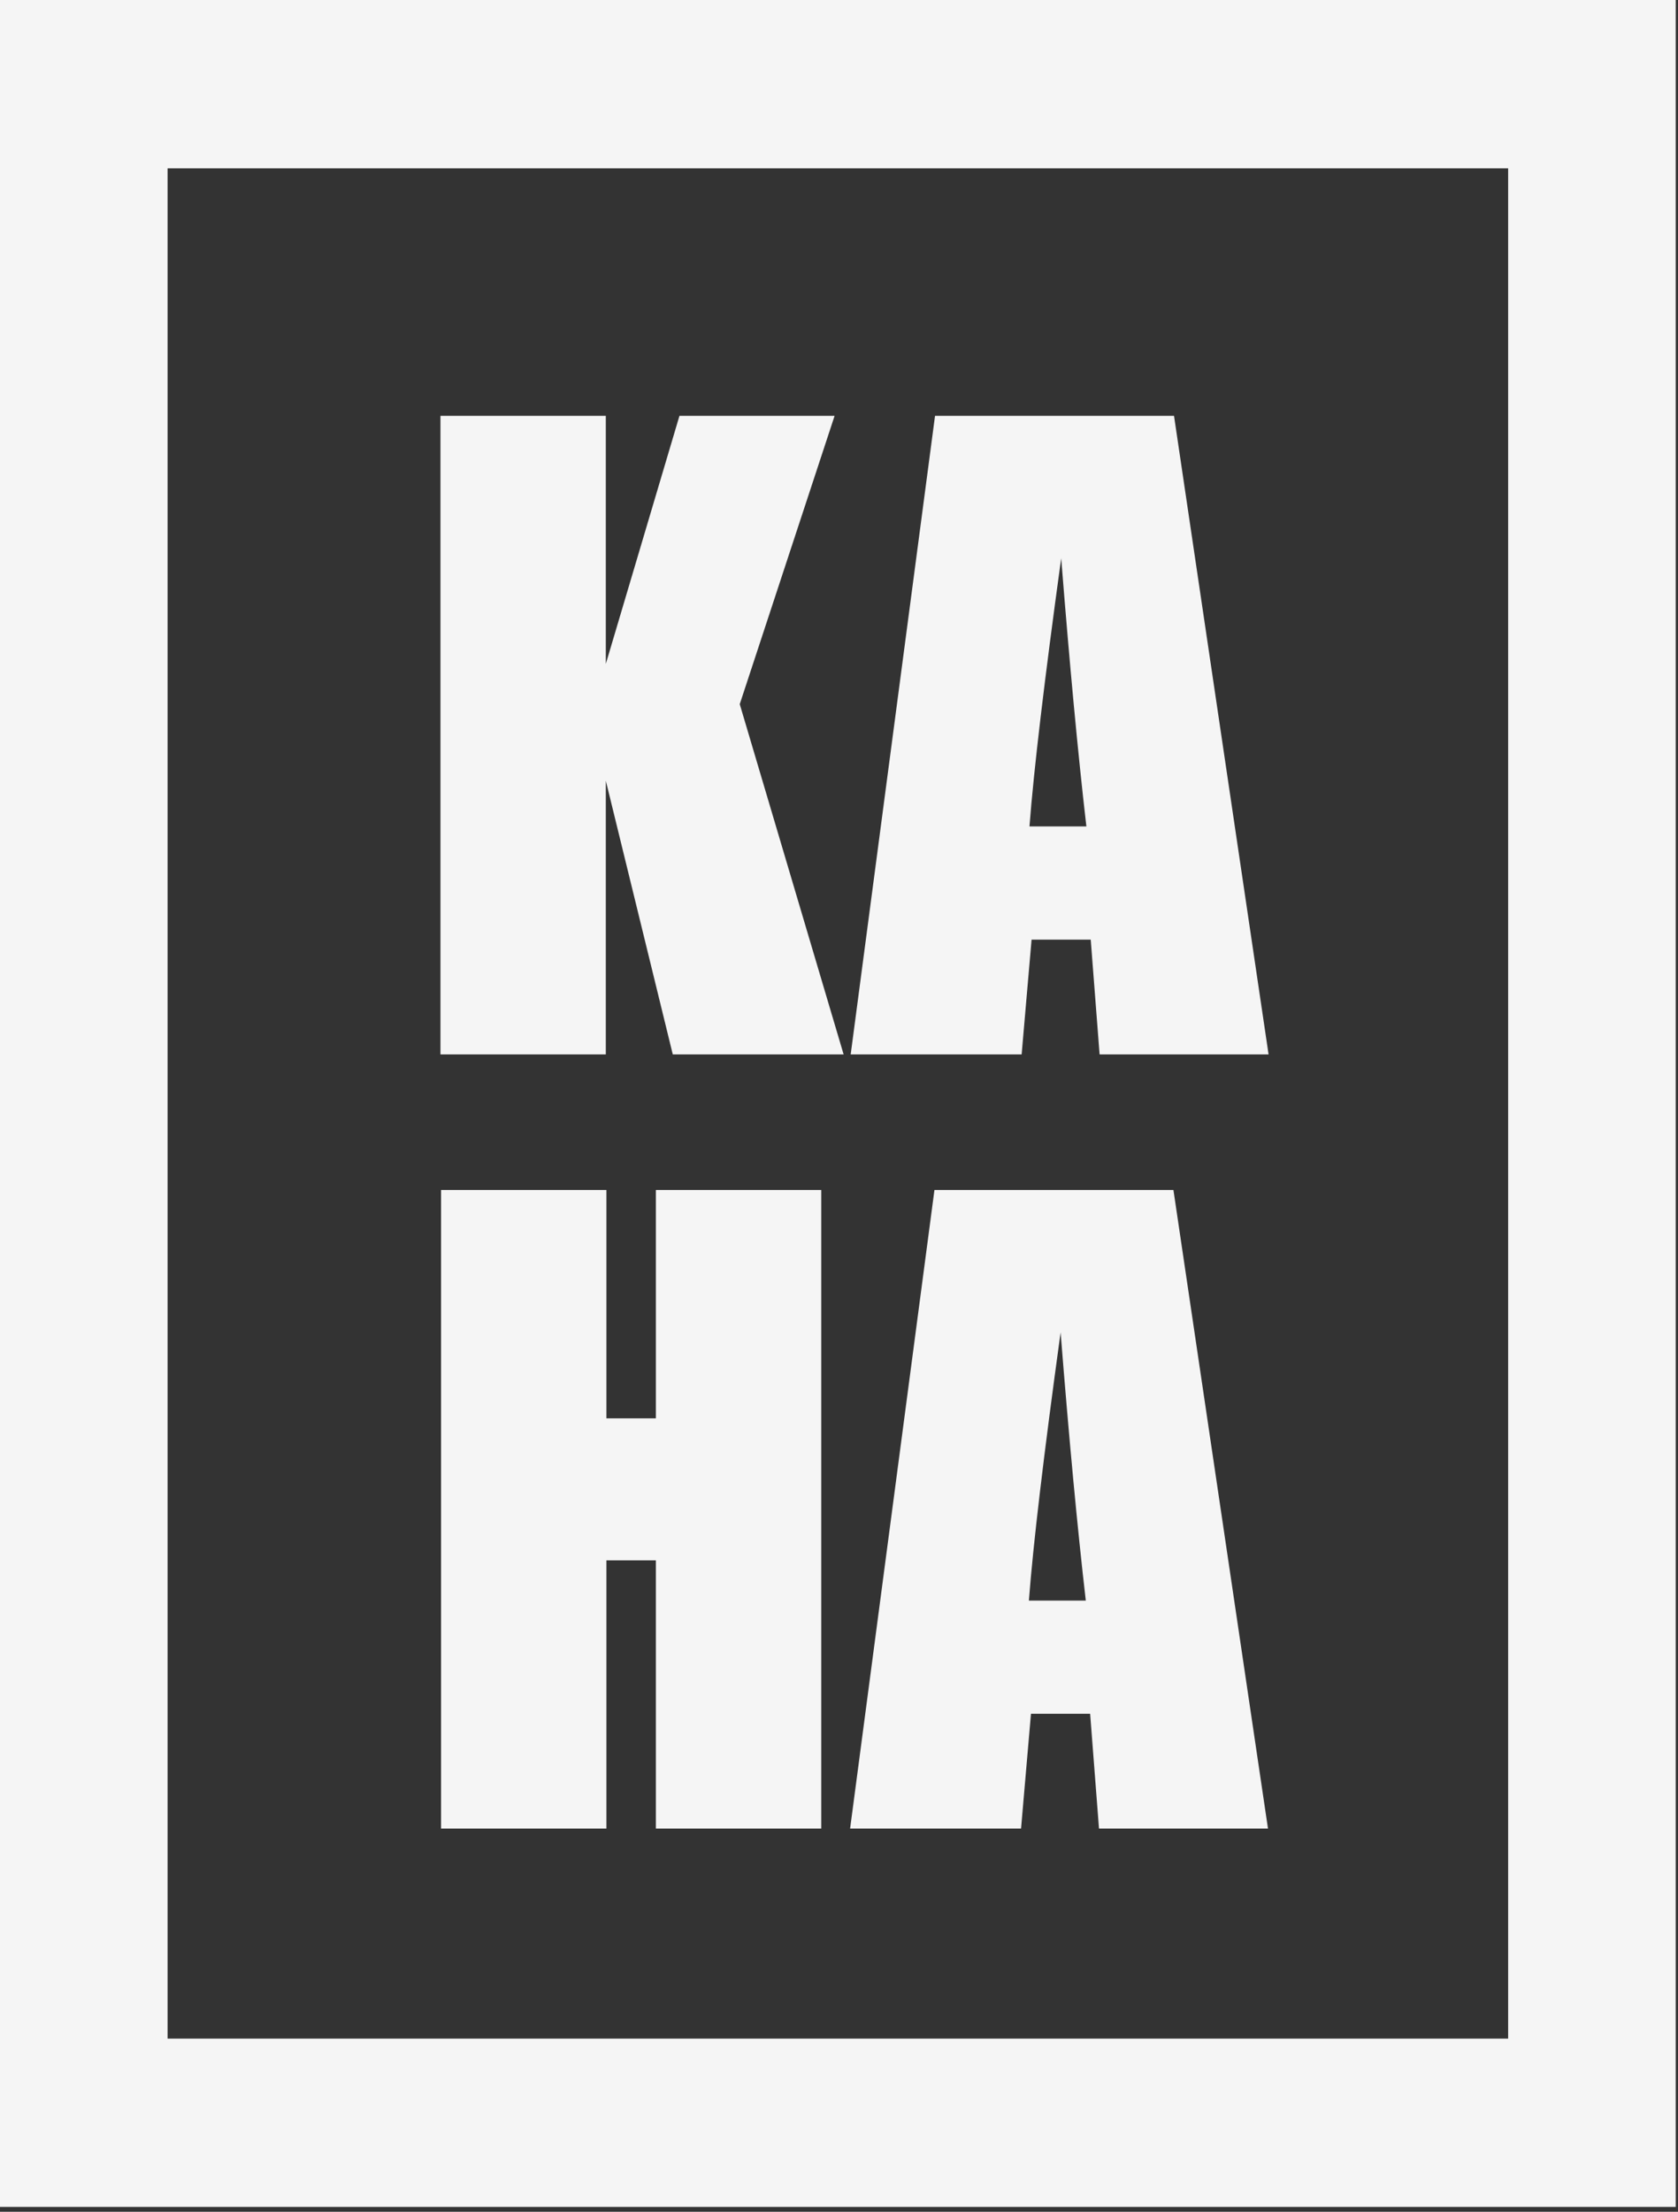 <?xml version="1.0" encoding="UTF-8"?>
<svg width="126px" height="166px" viewBox="0 0 126 166" version="1.1" xmlns="http://www.w3.org/2000/svg" xmlns:xlink="http://www.w3.org/1999/xlink">
    <rect x="0" y="0" width="126" height="166" fill="#333333" stroke="none"/>
    <!-- Generator: Sketch 43.2 (39069) - http://www.bohemiancoding.com/sketch -->
    <title>kahalogo</title>
    <desc>Created with Sketch.</desc>
    <defs></defs>
    <g id="Page-1" stroke="none" stroke-width="1" fill="none" fill-rule="evenodd" opacity="0.993">
        <g id="1366-x-768-copy-21" transform="translate(-284, -1367)" fill="#F6F6F6">
            <g id="KAHA" transform="translate(16, 1185)">
                <g id="kahalogo" transform="translate(268, 182)">
                    <g id="Group-Copy">
                        <polygon id="Fill-347" points="62.669 31.21 55.547 52.85 63.347 79.138 50.519 79.138 45.49 58.593 45.49 79.138 33.074 79.138 33.074 31.21 45.49 31.21 45.49 49.83 51.02 31.21"></polygon>
                        <path d="M88.156,31.21 L95.256,79.138 L82.568,79.138 L81.902,70.523 L77.46,70.523 L76.714,79.138 L63.878,79.138 L70.211,31.21 L88.156,31.21 Z M81.576,62.027 C80.947,56.599 80.317,49.888 79.685,41.897 C78.42,51.074 77.626,57.785 77.302,62.027 L81.576,62.027 Z" id="Fill-348"></path>
                        <polygon id="Fill-349" points="61.666 89.312 61.666 137.24 49.25 137.24 49.25 117.11 45.535 117.11 45.535 137.24 33.119 137.24 33.119 89.312 45.535 89.312 45.535 106.452 49.25 106.452 49.25 89.312"></polygon>
                        <path d="M88.112,89.312 L95.212,137.24 L82.523,137.24 L81.858,128.625 L77.415,128.625 L76.67,137.24 L63.834,137.24 L70.167,89.312 L88.112,89.312 Z M81.532,120.129 C80.903,114.701 80.273,107.99 79.641,99.999 C78.375,109.176 77.581,115.887 77.258,120.129 L81.532,120.129 Z" id="Fill-350"></path>
                        <path d="M113.245,153.005 L12.583,153.005 L12.583,12.631 L113.245,12.631 L113.245,153.005 Z M125.828,0 L113.245,0 L12.583,0 L0,0 L0,12.631 L0,153.005 L0,165.636 L12.583,165.636 L113.245,165.636 L125.828,165.636 L125.828,153.005 L125.828,12.631 L125.828,0 Z" id="Fill-351"></path>
                    </g>
                </g>
            </g>
        </g>
    </g>
</svg>